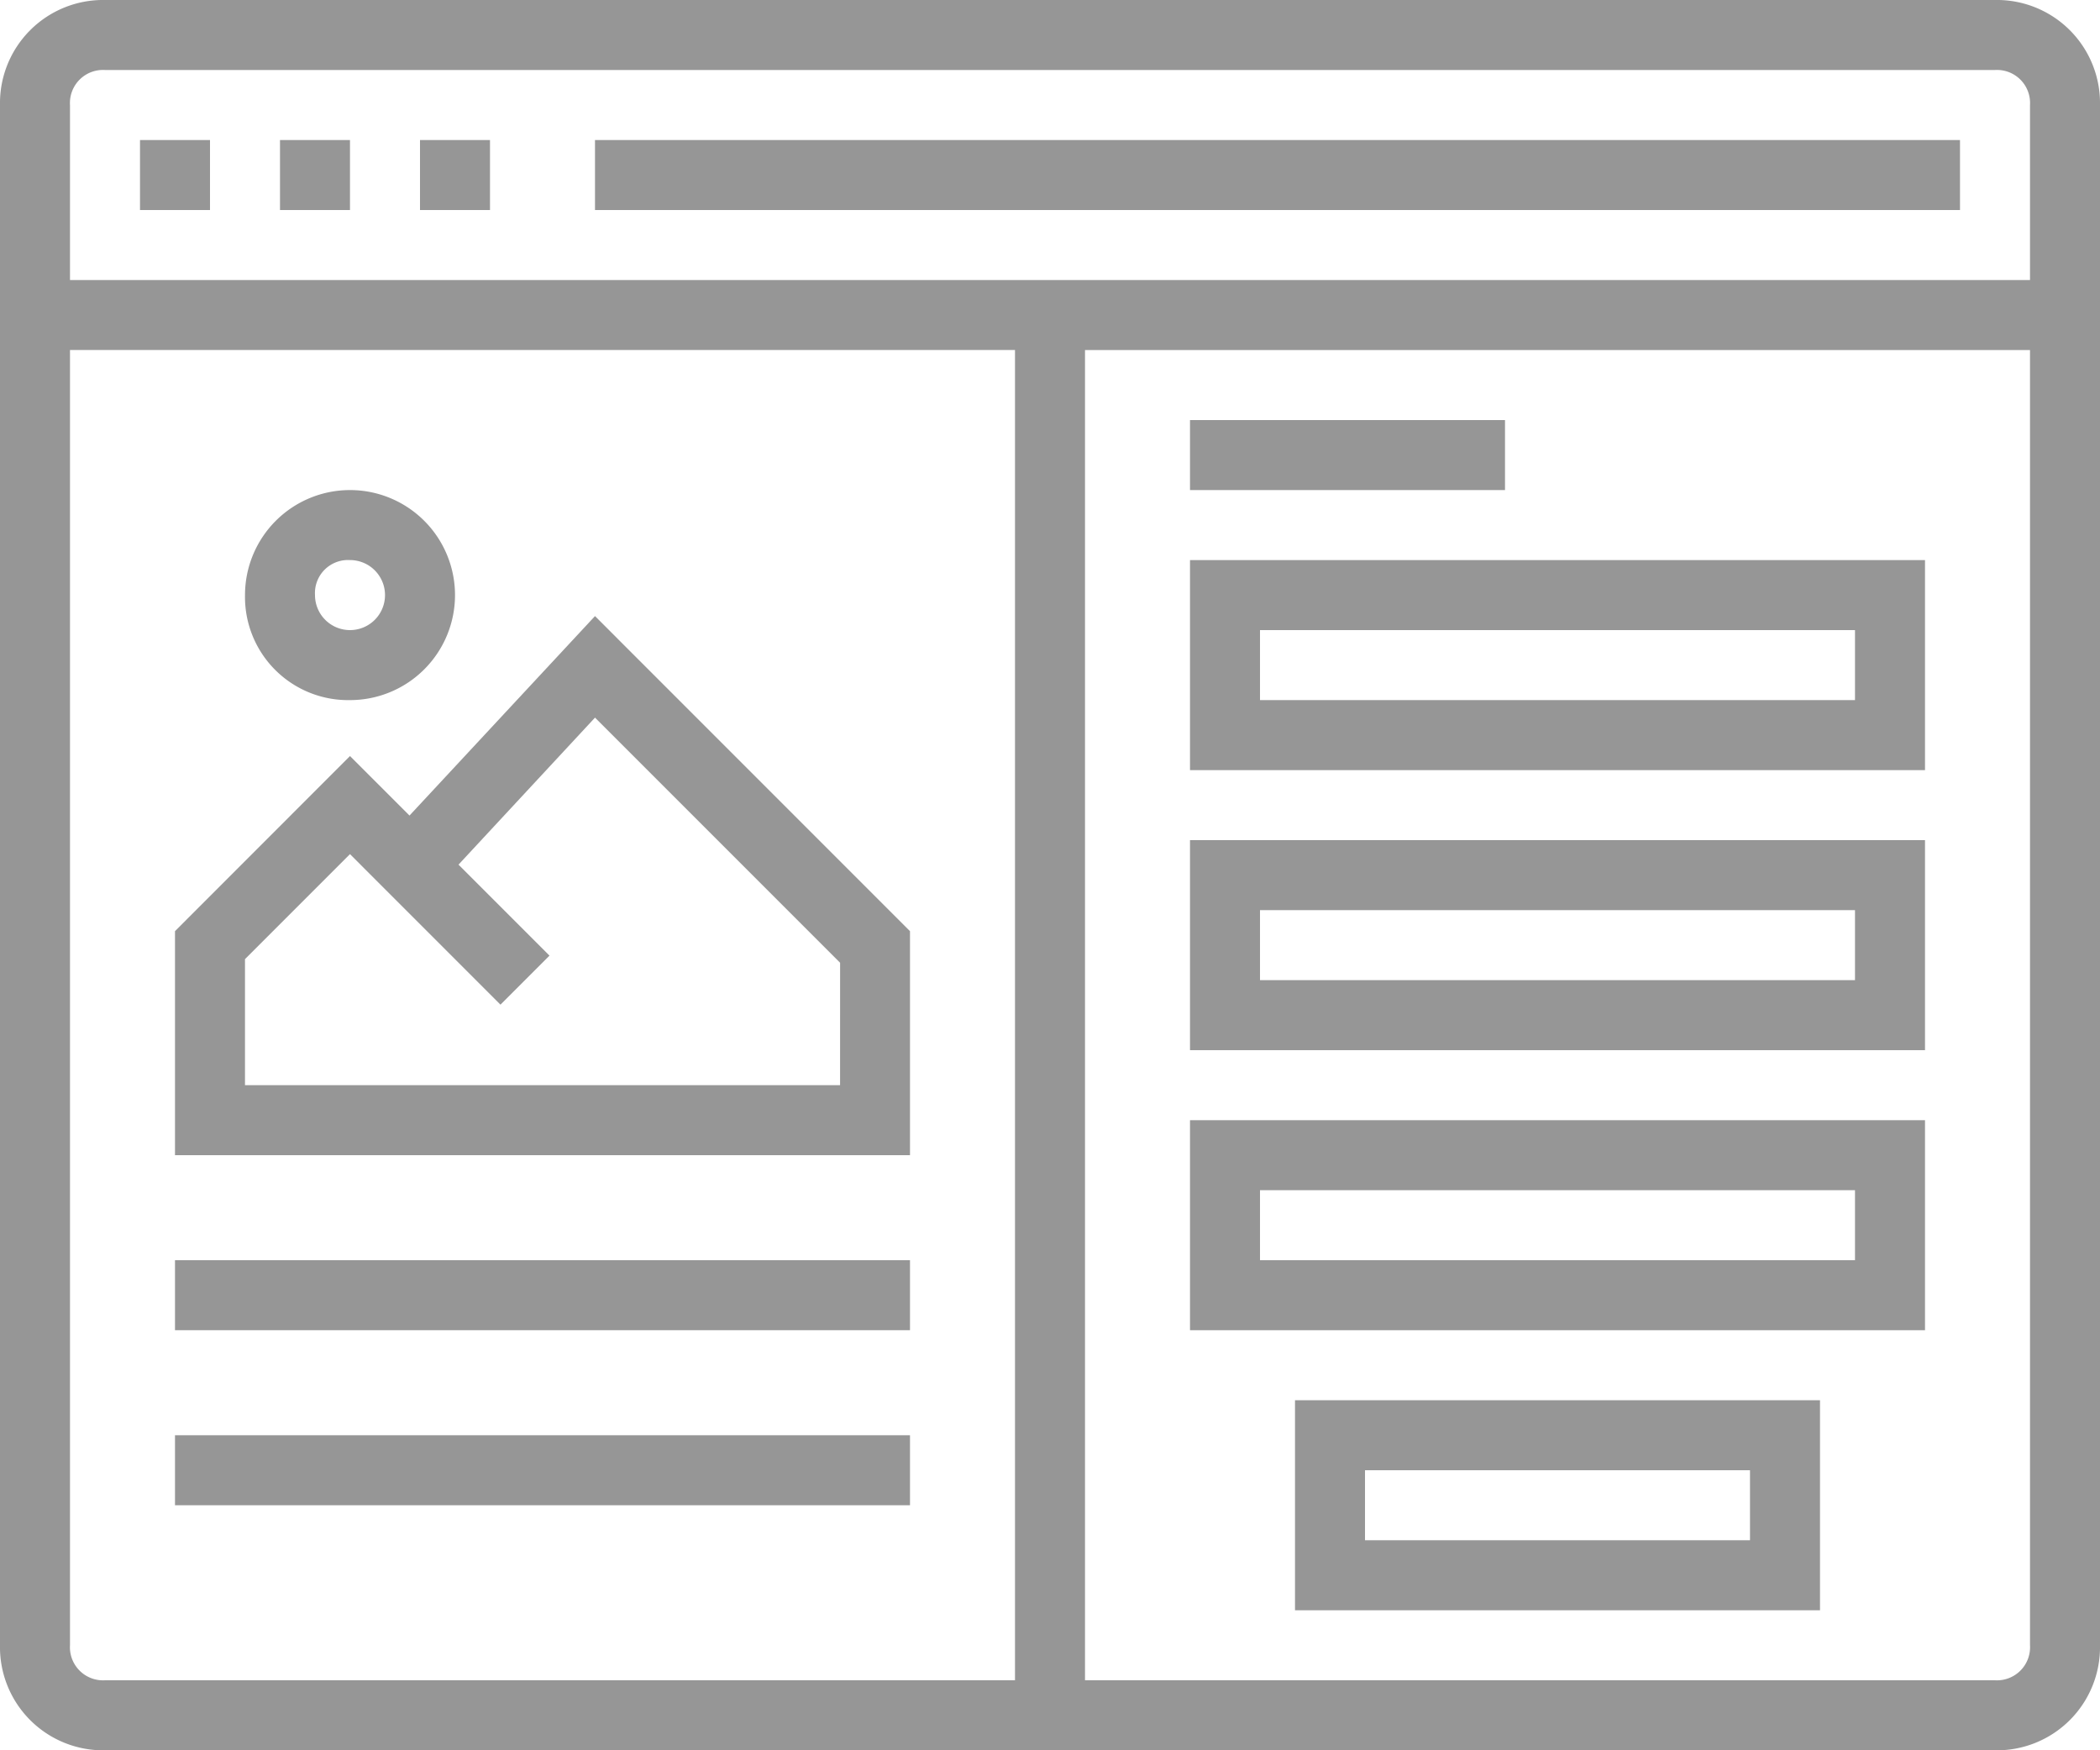 <svg id="landing-page" xmlns="http://www.w3.org/2000/svg" width="87.4" height="72.834" viewBox="0 0 87.4 72.834">
  <path id="Path_36" data-name="Path 36" d="M83.03,0H4.37A4.292,4.292,0,0,0,0,4.37V68.464a4.292,4.292,0,0,0,4.37,4.37H83.03a4.292,4.292,0,0,0,4.37-4.37V4.37A4.292,4.292,0,0,0,83.03,0ZM4.37,2.913H83.03A1.376,1.376,0,0,1,84.487,4.37v7.283H2.913V4.37A1.376,1.376,0,0,1,4.37,2.913ZM2.913,68.464v-53.9h39.33V69.92H4.37A1.376,1.376,0,0,1,2.913,68.464ZM83.03,69.92H45.157V14.567h39.33v53.9A1.376,1.376,0,0,1,83.03,69.92Zm0,0" fill="#969696"/>
  <path id="Path_37" data-name="Path 37" d="M32,32h2.913v2.913H32Zm0,0" transform="translate(-26.173 -26.173)" fill="#969696"/>
  <path id="Path_38" data-name="Path 38" d="M64,32h2.913v2.913H64Zm0,0" transform="translate(-52.347 -26.173)" fill="#969696"/>
  <path id="Path_39" data-name="Path 39" d="M96,32h2.913v2.913H96Zm0,0" transform="translate(-78.52 -26.173)" fill="#969696"/>
  <path id="Path_40" data-name="Path 40" d="M136,32h56.81v2.913H136Zm0,0" transform="translate(-111.237 -26.173)" fill="#969696"/>
  <path id="Path_41" data-name="Path 41" d="M296,328.74h21.85V320H296Zm2.913-5.827h16.023v2.913H298.913Zm0,0" transform="translate(-242.103 -261.733)" fill="#969696"/>
  <path id="Path_42" data-name="Path 42" d="M272,96h13.11v2.913H272Zm0,0" transform="translate(-222.473 -78.52)" fill="#969696"/>
  <path id="Path_43" data-name="Path 43" d="M272,136.74h30.59V128H272Zm2.913-5.827h24.763v2.913H274.913Zm0,0" transform="translate(-222.473 -104.693)" fill="#969696"/>
  <path id="Path_44" data-name="Path 44" d="M272,200.74h30.59V192H272Zm2.913-5.827h24.763v2.913H274.913Zm0,0" transform="translate(-222.473 -157.04)" fill="#969696"/>
  <path id="Path_45" data-name="Path 45" d="M272,264.74h30.59V256H272Zm2.913-5.827h24.763v2.913H274.913Zm0,0" transform="translate(-222.473 -209.386)" fill="#969696"/>
  <path id="Path_46" data-name="Path 46" d="M57.48,140.8l-7.72,8.3-2.477-2.476L40,153.911v9.323H70.59v-9.323Zm10.2,19.519H42.913v-5.244l4.37-4.37,6.263,6.264,2.04-2.04L51.8,151.143l5.681-6.118,10.2,10.2Zm0,0" transform="translate(-32.717 -115.163)" fill="#969696"/>
  <path id="Path_47" data-name="Path 47" d="M60.37,120.74A4.37,4.37,0,1,0,56,116.37,4.292,4.292,0,0,0,60.37,120.74Zm0-5.827a1.457,1.457,0,1,1-1.457,1.457A1.376,1.376,0,0,1,60.37,114.913Zm0,0" transform="translate(-45.803 -91.607)" fill="#969696"/>
  <path id="Path_48" data-name="Path 48" d="M40,288H70.59v2.913H40Zm0,0" transform="translate(-32.717 -235.56)" fill="#969696"/>
  <path id="Path_49" data-name="Path 49" d="M40,328H70.59v2.913H40Zm0,0" transform="translate(-32.717 -268.276)" fill="#969696"/>
</svg>
